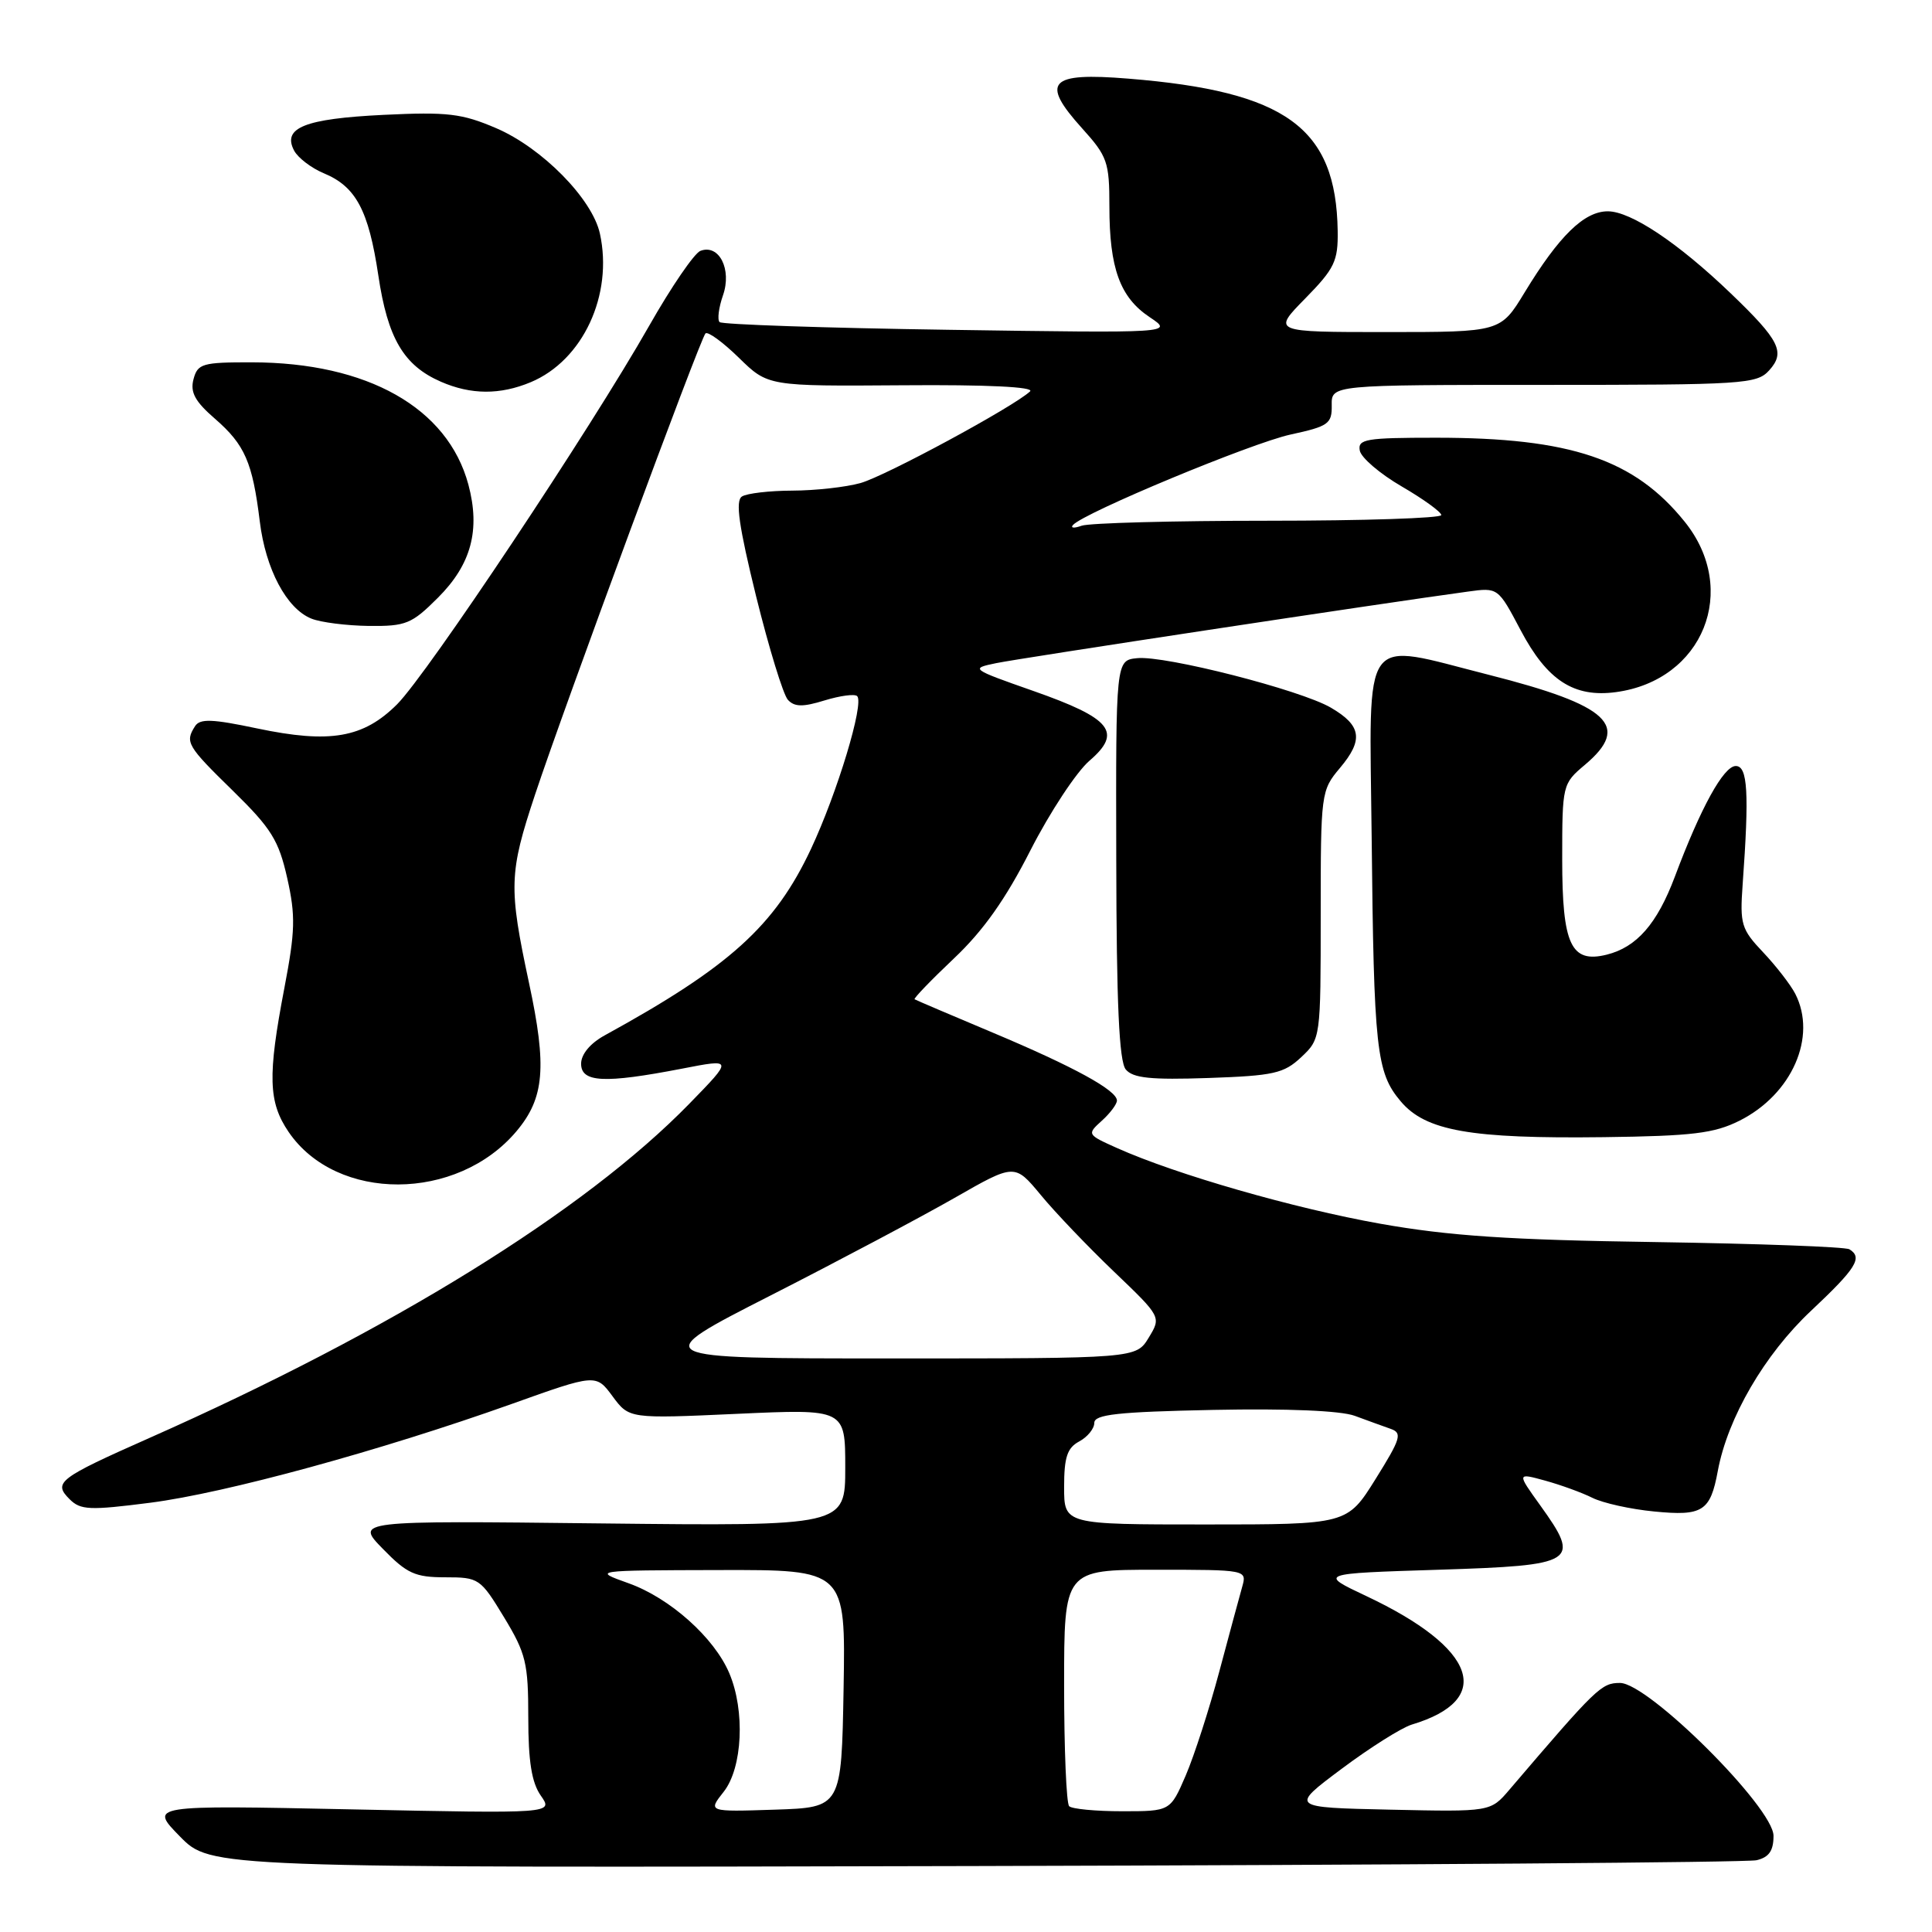 <?xml version="1.0" encoding="UTF-8" standalone="no"?>
<!DOCTYPE svg PUBLIC "-//W3C//DTD SVG 1.1//EN" "http://www.w3.org/Graphics/SVG/1.1/DTD/svg11.dtd" >
<svg xmlns="http://www.w3.org/2000/svg" xmlns:xlink="http://www.w3.org/1999/xlink" version="1.1" viewBox="0 0 256 256">
 <g >
 <path fill="currentColor"
d=" M 232.75 246.49 C 234.40 246.10 235.00 245.24 235.00 243.26 C 235.00 239.52 218.42 223.00 214.66 223.00 C 212.19 223.00 211.59 223.58 200.00 237.15 C 197.50 240.08 197.50 240.08 184.21 239.79 C 170.92 239.50 170.92 239.50 177.77 234.38 C 181.54 231.56 185.72 228.93 187.06 228.52 C 198.08 225.22 195.68 218.39 181.07 211.50 C 174.71 208.50 174.71 208.50 190.59 208.00 C 208.90 207.42 209.52 207.03 204.09 199.47 C 200.99 195.16 200.99 195.16 204.74 196.19 C 206.81 196.76 209.62 197.78 211.00 198.47 C 212.38 199.16 216.06 199.98 219.19 200.28 C 225.61 200.91 226.63 200.27 227.62 194.90 C 228.93 187.86 233.81 179.47 239.97 173.69 C 245.97 168.05 246.85 166.64 245.06 165.54 C 244.54 165.21 232.95 164.79 219.31 164.58 C 199.91 164.30 191.97 163.76 182.89 162.15 C 171.44 160.11 155.85 155.63 148.01 152.12 C 144.04 150.34 144.01 150.30 146.00 148.50 C 147.10 147.51 148.00 146.30 148.00 145.83 C 148.00 144.47 142.30 141.35 131.50 136.81 C 126.00 134.50 121.36 132.52 121.19 132.41 C 121.02 132.31 123.36 129.88 126.39 127.01 C 130.29 123.33 133.26 119.13 136.55 112.65 C 139.12 107.62 142.63 102.29 144.36 100.80 C 148.76 97.02 147.28 95.19 136.91 91.55 C 128.62 88.64 128.55 88.58 132.00 87.87 C 135.04 87.23 183.37 79.90 194.50 78.39 C 198.50 77.84 198.50 77.84 201.50 83.52 C 205.01 90.16 208.55 92.46 214.12 91.71 C 225.67 90.16 230.51 78.17 223.23 69.13 C 216.56 60.85 208.12 58.00 190.29 58.00 C 180.98 58.00 179.89 58.18 180.18 59.71 C 180.36 60.65 182.86 62.79 185.74 64.46 C 188.61 66.13 190.97 67.84 190.98 68.25 C 190.99 68.66 180.69 69.00 168.08 69.00 C 155.48 69.00 144.34 69.30 143.33 69.66 C 142.32 70.02 141.81 69.98 142.18 69.56 C 143.66 67.92 165.82 58.71 171.00 57.58 C 176.03 56.49 176.50 56.16 176.46 53.70 C 176.42 51.00 176.42 51.00 204.56 51.00 C 231.01 51.00 232.79 50.89 234.42 49.08 C 236.61 46.67 235.82 45.10 229.33 38.87 C 222.35 32.17 216.09 28.00 213.04 28.00 C 209.91 28.00 206.58 31.25 202.02 38.75 C 198.83 44.00 198.83 44.00 183.71 44.00 C 168.58 44.00 168.58 44.00 172.95 39.55 C 176.84 35.58 177.31 34.61 177.25 30.59 C 177.04 16.92 170.43 12.11 149.51 10.42 C 139.00 9.56 137.82 10.84 143.39 17.01 C 146.74 20.72 147.00 21.47 147.00 27.35 C 147.00 35.54 148.40 39.40 152.33 42.02 C 155.50 44.14 155.50 44.14 125.71 43.70 C 109.33 43.46 95.67 43.00 95.35 42.68 C 95.03 42.36 95.23 40.77 95.80 39.13 C 97.00 35.69 95.28 32.30 92.81 33.24 C 92.00 33.55 88.95 38.01 86.03 43.15 C 78.23 56.88 56.65 89.28 52.62 93.32 C 48.14 97.79 43.73 98.55 34.07 96.52 C 28.11 95.26 26.49 95.20 25.84 96.23 C 24.49 98.35 24.78 98.84 30.88 104.80 C 35.96 109.78 36.93 111.34 38.06 116.36 C 39.18 121.36 39.12 123.38 37.68 130.92 C 35.45 142.57 35.55 146.04 38.25 150.00 C 44.61 159.31 60.56 159.25 68.44 149.89 C 72.14 145.49 72.49 141.39 70.10 130.26 C 67.38 117.53 67.44 115.69 70.91 105.25 C 74.81 93.51 92.78 44.88 93.48 44.18 C 93.79 43.88 95.78 45.33 97.90 47.40 C 101.76 51.18 101.76 51.18 119.62 51.05 C 130.81 50.96 137.11 51.27 136.49 51.86 C 134.35 53.88 117.32 63.09 114.01 64.01 C 112.08 64.55 108.03 65.00 105.00 65.01 C 101.97 65.02 98.96 65.37 98.31 65.79 C 97.42 66.35 97.90 69.71 100.19 79.02 C 101.89 85.88 103.78 92.05 104.40 92.73 C 105.27 93.68 106.38 93.70 109.26 92.81 C 111.32 92.18 113.26 91.92 113.58 92.24 C 114.53 93.20 110.95 105.04 107.45 112.51 C 102.66 122.70 96.66 128.12 80.11 137.20 C 78.20 138.25 77.00 139.70 77.00 140.95 C 77.00 143.44 80.07 143.59 90.33 141.61 C 97.16 140.28 97.16 140.28 91.33 146.26 C 77.47 160.48 51.86 176.33 19.77 190.55 C 7.73 195.89 7.01 196.44 9.22 198.65 C 10.67 200.10 11.87 200.15 19.91 199.12 C 29.89 197.84 50.40 192.23 67.75 186.05 C 78.97 182.04 78.97 182.04 81.17 185.02 C 83.37 187.99 83.37 187.99 97.68 187.34 C 112.00 186.69 112.00 186.69 112.00 194.46 C 112.00 202.22 112.00 202.22 79.54 201.86 C 47.07 201.49 47.07 201.49 50.74 205.24 C 53.92 208.51 55.01 209.00 58.99 209.00 C 63.46 209.00 63.66 209.14 66.79 214.30 C 69.69 219.09 70.00 220.36 70.00 227.58 C 70.00 233.40 70.45 236.20 71.66 237.93 C 73.33 240.31 73.33 240.31 46.55 239.75 C 19.77 239.19 19.77 239.19 23.85 243.35 C 27.93 247.50 27.93 247.50 129.21 247.26 C 184.92 247.12 231.51 246.78 232.75 246.49 Z  M 230.49 148.50 C 237.45 145.01 240.80 137.38 237.88 131.68 C 237.26 130.48 235.35 128.01 233.63 126.19 C 230.73 123.13 230.53 122.47 230.91 117.19 C 231.79 105.02 231.58 101.50 230.00 101.50 C 228.39 101.50 225.36 107.00 221.92 116.18 C 219.57 122.42 216.87 125.51 212.89 126.50 C 208.16 127.67 207.00 125.18 207.00 113.86 C 207.00 103.99 207.04 103.84 210.00 101.35 C 216.15 96.17 213.26 93.47 197.25 89.41 C 180.16 85.08 181.46 83.28 181.75 110.75 C 182.04 139.09 182.37 142.10 185.59 145.92 C 188.89 149.85 194.83 150.90 212.50 150.68 C 224.27 150.53 227.13 150.18 230.49 148.50 Z  M 172.42 140.08 C 174.99 137.66 175.00 137.59 175.00 121.22 C 175.00 105.07 175.04 104.74 177.55 101.76 C 180.69 98.03 180.41 96.14 176.35 93.77 C 172.33 91.42 154.37 86.83 150.68 87.21 C 147.85 87.50 147.85 87.50 147.91 113.87 C 147.94 133.04 148.29 140.64 149.17 141.71 C 150.13 142.86 152.49 143.10 160.12 142.84 C 168.78 142.54 170.12 142.24 172.42 140.08 Z  M 58.03 79.20 C 62.45 74.79 63.67 70.22 62.06 64.20 C 59.32 54.03 48.69 48.03 33.37 48.01 C 26.81 48.00 26.19 48.18 25.64 50.25 C 25.18 51.98 25.84 53.20 28.50 55.50 C 32.44 58.93 33.46 61.25 34.42 69.07 C 35.19 75.41 37.97 80.65 41.26 81.97 C 42.49 82.47 45.92 82.90 48.87 82.94 C 53.79 82.99 54.55 82.68 58.03 79.20 Z  M 70.33 50.64 C 77.24 47.75 81.27 39.07 79.49 30.95 C 78.48 26.35 71.85 19.61 65.76 16.99 C 61.21 15.04 59.33 14.81 50.82 15.22 C 40.37 15.73 37.36 16.93 38.98 19.97 C 39.50 20.93 41.27 22.28 42.91 22.96 C 47.17 24.73 48.84 27.87 50.13 36.49 C 51.37 44.83 53.49 48.43 58.42 50.58 C 62.41 52.32 66.26 52.34 70.33 50.64 Z  M 95.90 237.41 C 98.39 234.24 98.75 226.70 96.64 221.72 C 94.65 217.00 88.76 211.74 83.29 209.79 C 78.50 208.08 78.50 208.08 95.28 208.04 C 112.05 208.00 112.05 208.00 111.78 223.75 C 111.50 239.50 111.50 239.50 102.65 239.79 C 93.79 240.08 93.79 240.08 95.90 237.41 Z  M 141.67 239.33 C 141.30 238.97 141.00 231.77 141.00 223.33 C 141.00 208.00 141.00 208.00 153.12 208.00 C 165.20 208.00 165.23 208.01 164.60 210.25 C 164.25 211.49 162.88 216.55 161.56 221.50 C 160.24 226.45 158.24 232.64 157.12 235.25 C 155.07 240.00 155.07 240.00 148.70 240.00 C 145.20 240.00 142.03 239.70 141.67 239.33 Z  M 141.00 197.04 C 141.00 193.09 141.41 191.85 143.00 191.00 C 144.10 190.41 145.00 189.30 145.00 188.54 C 145.00 187.42 148.10 187.08 160.75 186.82 C 170.56 186.62 177.63 186.92 179.50 187.60 C 181.15 188.21 183.30 188.99 184.27 189.33 C 185.84 189.88 185.62 190.61 182.27 195.98 C 178.51 202.00 178.51 202.00 159.75 202.00 C 141.00 202.00 141.00 202.00 141.00 197.04 Z  M 102.12 171.65 C 111.13 167.06 122.09 161.24 126.48 158.73 C 134.45 154.17 134.45 154.17 137.90 158.33 C 139.79 160.63 144.16 165.20 147.61 168.50 C 153.88 174.50 153.88 174.50 152.21 177.25 C 150.54 180.00 150.54 180.00 118.13 180.00 C 85.73 180.00 85.73 180.00 102.12 171.65 Z "/>
</g>
</svg>